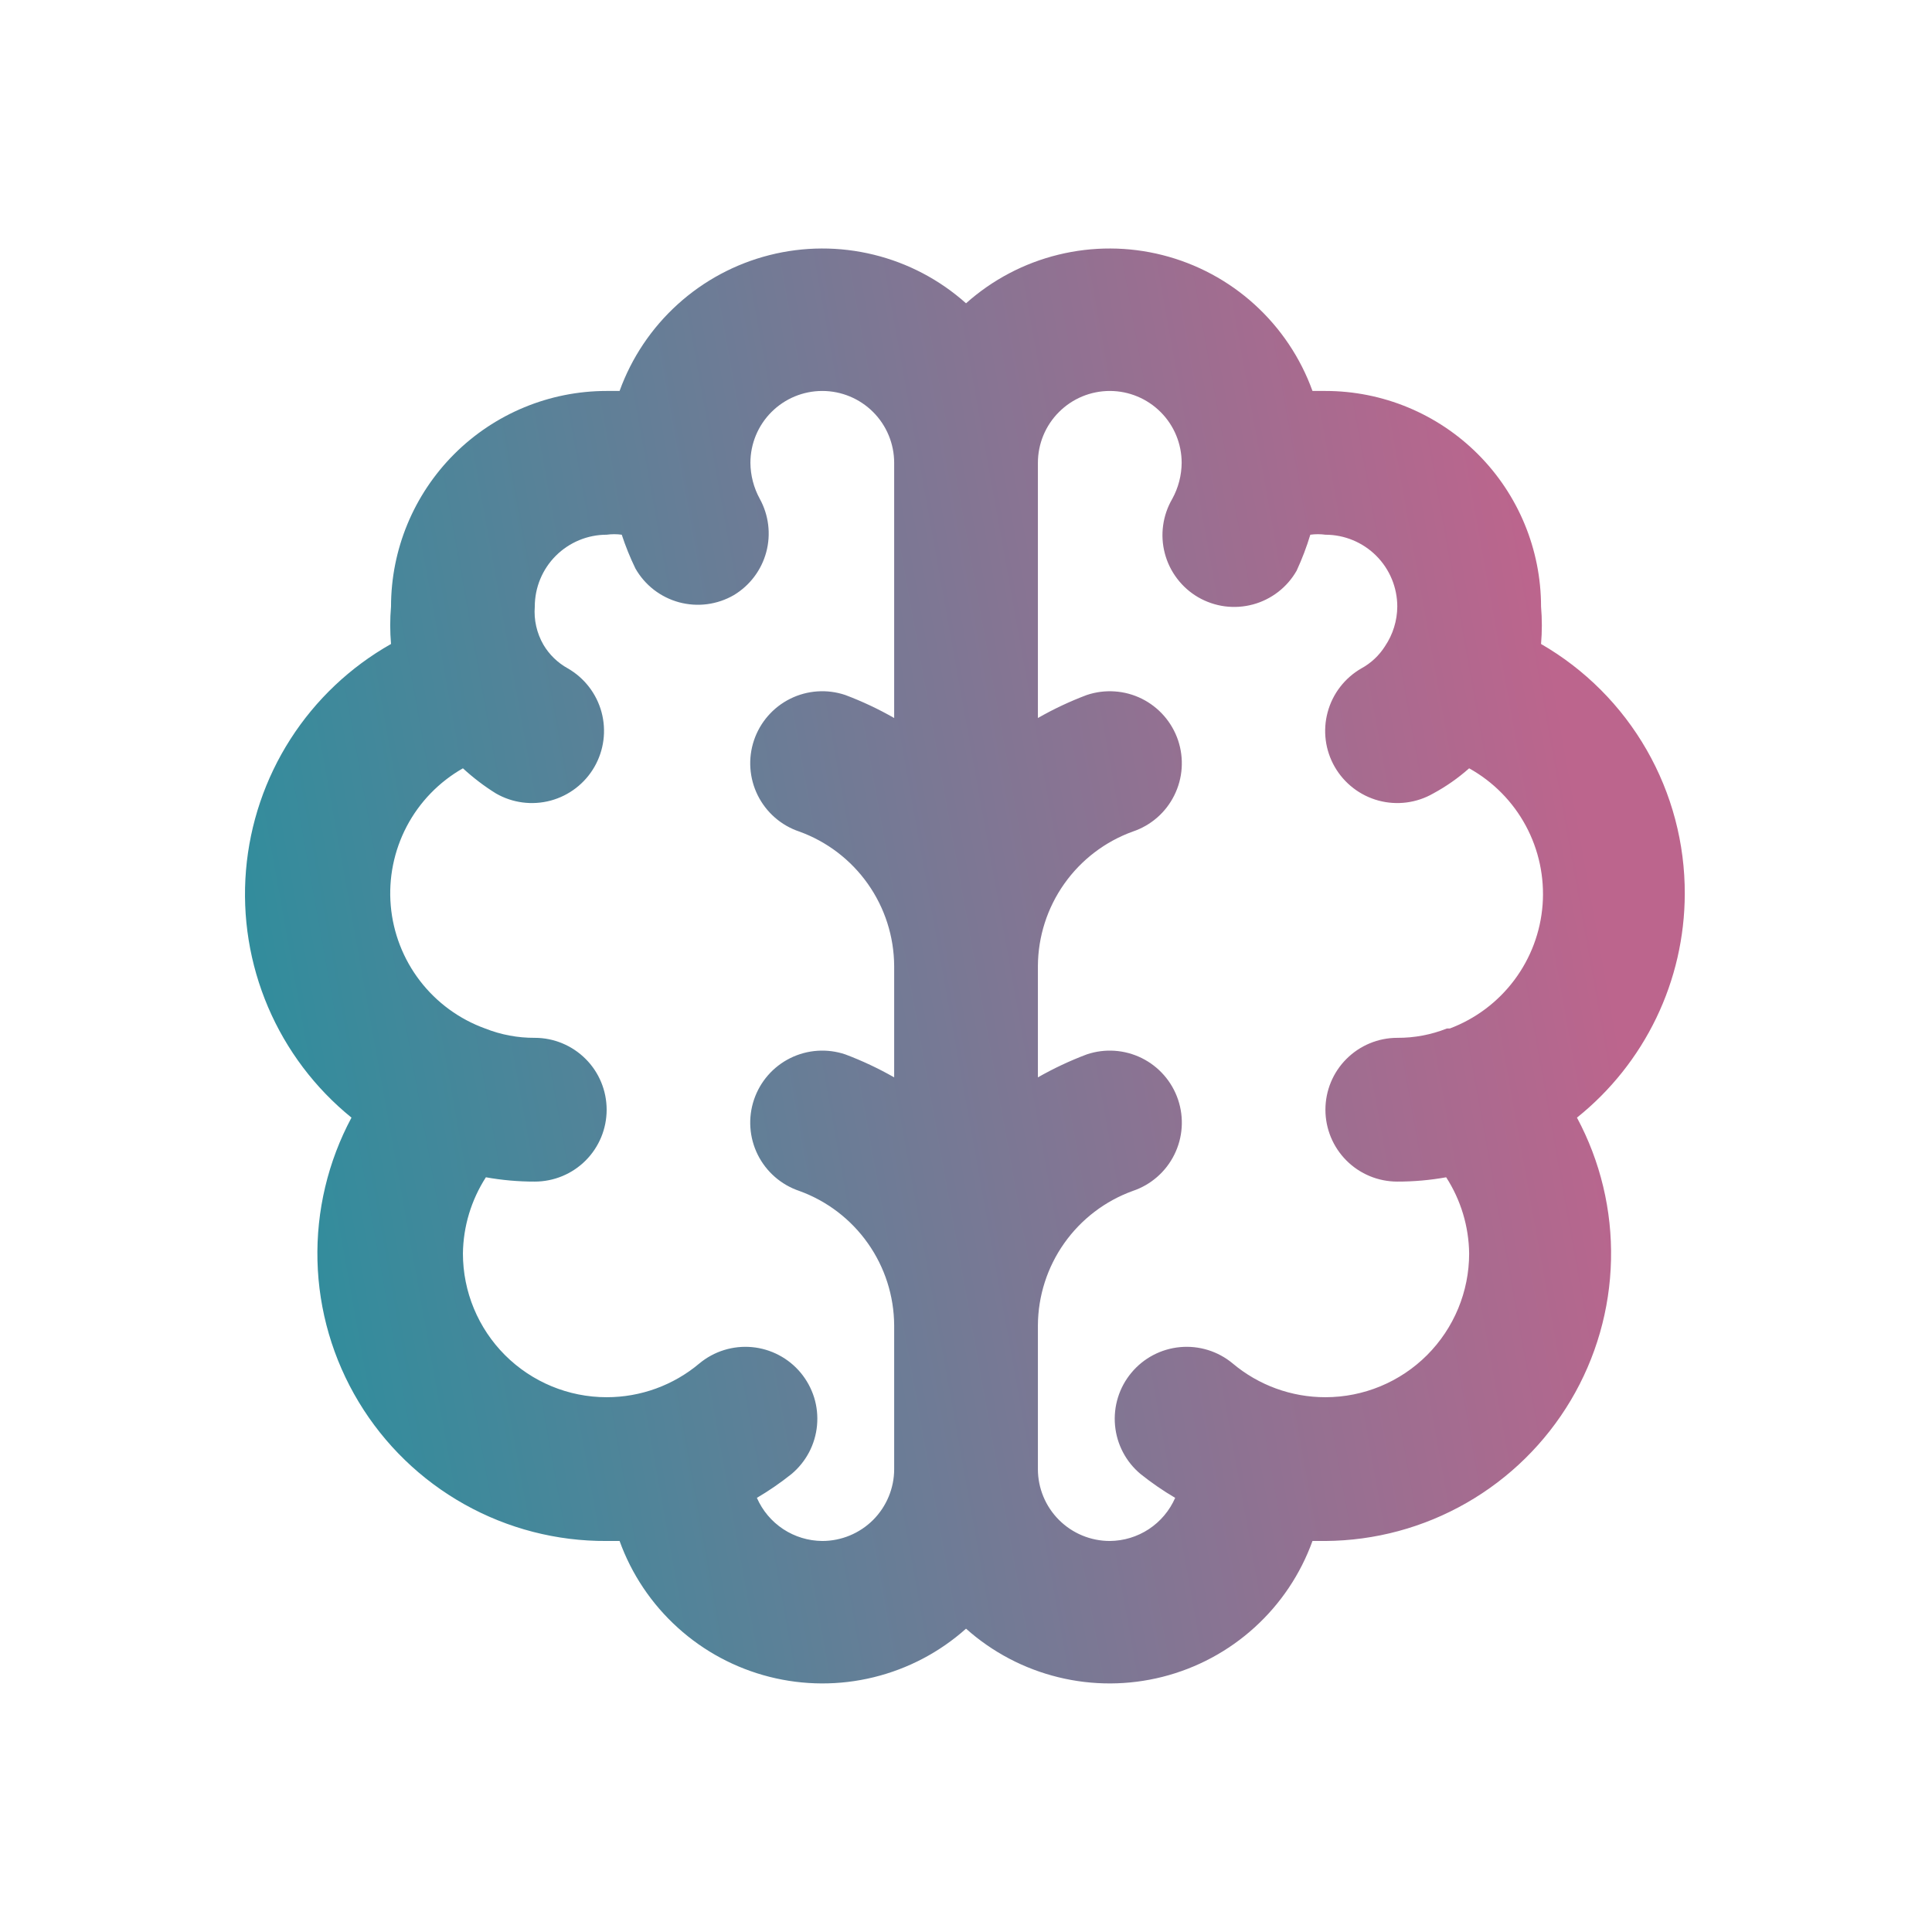 <svg width="56" height="56" viewBox="0 0 56 56" fill="none" xmlns="http://www.w3.org/2000/svg">
<path d="M48.834 25.916C48.84 24.447 48.458 23.004 47.726 21.73C46.995 20.457 45.939 19.4 44.668 18.666C44.699 18.305 44.699 17.943 44.668 17.582C44.668 15.925 44.009 14.335 42.837 13.163C41.665 11.991 40.075 11.332 38.418 11.332H38.043C37.696 10.371 37.118 9.509 36.36 8.822C35.603 8.135 34.688 7.645 33.697 7.394C32.706 7.143 31.668 7.139 30.675 7.383C29.682 7.626 28.764 8.11 28.001 8.791C27.238 8.11 26.32 7.626 25.327 7.383C24.334 7.139 23.296 7.143 22.305 7.394C21.314 7.645 20.399 8.135 19.642 8.822C18.884 9.509 18.306 10.371 17.959 11.332H17.584C15.927 11.332 14.337 11.991 13.165 13.163C11.993 14.335 11.334 15.925 11.334 17.582C11.303 17.943 11.303 18.305 11.334 18.666C10.152 19.334 9.151 20.281 8.418 21.425C7.685 22.569 7.243 23.874 7.13 25.227C7.017 26.581 7.237 27.941 7.77 29.191C8.303 30.44 9.133 31.54 10.188 32.395C9.506 33.669 9.166 35.098 9.202 36.542C9.238 37.987 9.65 39.397 10.396 40.634C11.142 41.872 12.196 42.894 13.457 43.601C14.717 44.308 16.139 44.675 17.584 44.666H17.959C18.306 45.628 18.884 46.49 19.642 47.176C20.399 47.863 21.314 48.353 22.305 48.604C23.296 48.855 24.334 48.859 25.327 48.615C26.32 48.372 27.238 47.889 28.001 47.208C28.764 47.889 29.682 48.372 30.675 48.615C31.668 48.859 32.706 48.855 33.697 48.604C34.688 48.353 35.603 47.863 36.36 47.176C37.118 46.49 37.696 45.628 38.043 44.666H38.418C39.854 44.657 41.263 44.277 42.509 43.562C43.755 42.848 44.795 41.824 45.529 40.59C46.263 39.355 46.665 37.952 46.696 36.516C46.728 35.08 46.388 33.661 45.709 32.395C46.681 31.617 47.466 30.631 48.007 29.51C48.548 28.389 48.83 27.161 48.834 25.916ZM25.918 20.812C25.464 20.552 24.99 20.329 24.501 20.145C23.976 19.968 23.402 20.007 22.906 20.253C22.41 20.499 22.032 20.933 21.855 21.457C21.678 21.982 21.717 22.556 21.963 23.052C22.21 23.549 22.643 23.927 23.168 24.103C23.97 24.393 24.663 24.922 25.155 25.619C25.647 26.316 25.913 27.146 25.918 27.999V31.228C25.464 30.969 24.99 30.746 24.501 30.562C23.976 30.385 23.402 30.424 22.906 30.67C22.41 30.916 22.032 31.349 21.855 31.874C21.678 32.399 21.717 32.973 21.963 33.469C22.21 33.965 22.643 34.343 23.168 34.52C23.97 34.81 24.663 35.339 25.155 36.036C25.647 36.732 25.913 37.563 25.918 38.416V42.583C25.918 43.135 25.698 43.665 25.308 44.056C24.917 44.446 24.387 44.666 23.834 44.666C23.431 44.663 23.038 44.544 22.701 44.322C22.365 44.1 22.1 43.785 21.939 43.416C22.288 43.211 22.622 42.981 22.939 42.728C23.149 42.553 23.323 42.338 23.451 42.096C23.578 41.854 23.657 41.589 23.682 41.316C23.707 41.043 23.679 40.768 23.598 40.506C23.516 40.245 23.384 40.002 23.209 39.791C23.034 39.58 22.819 39.406 22.577 39.279C22.335 39.151 22.069 39.072 21.797 39.047C21.524 39.022 21.249 39.051 20.987 39.132C20.726 39.213 20.483 39.345 20.272 39.52C19.52 40.153 18.568 40.5 17.584 40.499C16.479 40.499 15.419 40.06 14.638 39.279C13.857 38.497 13.418 37.438 13.418 36.333C13.428 35.548 13.659 34.783 14.084 34.124C14.552 34.208 15.026 34.25 15.501 34.249C16.053 34.249 16.583 34.03 16.974 33.639C17.365 33.248 17.584 32.718 17.584 32.166C17.584 31.613 17.365 31.083 16.974 30.693C16.583 30.302 16.053 30.082 15.501 30.082C15.009 30.085 14.521 29.993 14.063 29.812C13.314 29.541 12.658 29.062 12.173 28.43C11.688 27.799 11.394 27.041 11.326 26.248C11.258 25.454 11.419 24.658 11.789 23.953C12.16 23.248 12.725 22.664 13.418 22.27C13.714 22.542 14.034 22.787 14.376 22.999C14.857 23.276 15.428 23.349 15.963 23.205C16.498 23.06 16.954 22.709 17.23 22.228C17.506 21.748 17.58 21.177 17.436 20.642C17.291 20.106 16.94 19.651 16.459 19.374C16.166 19.212 15.921 18.975 15.751 18.687C15.558 18.352 15.471 17.967 15.501 17.582C15.501 17.03 15.72 16.5 16.111 16.109C16.502 15.719 17.032 15.499 17.584 15.499C17.729 15.479 17.877 15.479 18.022 15.499C18.132 15.834 18.264 16.161 18.418 16.478C18.554 16.717 18.736 16.927 18.953 17.095C19.171 17.263 19.419 17.386 19.684 17.458C19.95 17.529 20.226 17.548 20.499 17.512C20.771 17.476 21.034 17.387 21.272 17.249C21.734 16.971 22.07 16.525 22.21 16.005C22.35 15.484 22.282 14.93 22.022 14.457C21.847 14.138 21.754 13.78 21.751 13.416C21.751 12.863 21.971 12.333 22.361 11.943C22.752 11.552 23.282 11.332 23.834 11.332C24.387 11.332 24.917 11.552 25.308 11.943C25.698 12.333 25.918 12.863 25.918 13.416V20.812ZM41.938 29.812C41.481 29.993 40.993 30.085 40.501 30.082C39.948 30.082 39.419 30.302 39.028 30.693C38.637 31.083 38.418 31.613 38.418 32.166C38.418 32.718 38.637 33.248 39.028 33.639C39.419 34.03 39.948 34.249 40.501 34.249C40.976 34.25 41.45 34.208 41.918 34.124C42.343 34.783 42.574 35.548 42.584 36.333C42.584 37.438 42.145 38.497 41.364 39.279C40.583 40.06 39.523 40.499 38.418 40.499C37.434 40.5 36.482 40.153 35.73 39.52C35.305 39.166 34.756 38.996 34.205 39.047C33.654 39.098 33.146 39.365 32.793 39.791C32.439 40.216 32.269 40.765 32.32 41.316C32.37 41.867 32.638 42.375 33.063 42.728C33.38 42.981 33.714 43.211 34.063 43.416C33.902 43.785 33.637 44.1 33.301 44.322C32.964 44.544 32.571 44.663 32.168 44.666C31.615 44.666 31.085 44.446 30.695 44.056C30.304 43.665 30.084 43.135 30.084 42.583V38.416C30.089 37.563 30.355 36.732 30.847 36.036C31.339 35.339 32.032 34.81 32.834 34.52C33.359 34.343 33.792 33.965 34.038 33.469C34.285 32.973 34.324 32.399 34.147 31.874C33.97 31.349 33.592 30.916 33.096 30.67C32.599 30.424 32.026 30.385 31.501 30.562C31.012 30.746 30.538 30.969 30.084 31.228V27.999C30.089 27.146 30.355 26.316 30.847 25.619C31.339 24.922 32.032 24.393 32.834 24.103C33.094 24.016 33.334 23.878 33.541 23.698C33.748 23.517 33.917 23.298 34.038 23.052C34.16 22.807 34.233 22.539 34.251 22.266C34.27 21.992 34.234 21.717 34.147 21.457C34.059 21.198 33.921 20.957 33.741 20.751C33.561 20.544 33.341 20.375 33.096 20.253C32.85 20.131 32.583 20.059 32.309 20.041C32.035 20.022 31.761 20.058 31.501 20.145C31.012 20.329 30.538 20.552 30.084 20.812V13.416C30.084 12.863 30.304 12.333 30.695 11.943C31.085 11.552 31.615 11.332 32.168 11.332C32.72 11.332 33.25 11.552 33.641 11.943C34.032 12.333 34.251 12.863 34.251 13.416C34.248 13.78 34.155 14.138 33.98 14.457C33.842 14.694 33.751 14.956 33.714 15.227C33.676 15.499 33.693 15.775 33.763 16.04C33.832 16.305 33.954 16.554 34.12 16.772C34.286 16.991 34.493 17.174 34.73 17.312C34.968 17.449 35.231 17.539 35.503 17.575C35.776 17.61 36.052 17.592 36.318 17.52C36.583 17.449 36.831 17.325 37.049 17.157C37.266 16.989 37.448 16.78 37.584 16.541C37.74 16.203 37.873 15.855 37.98 15.499C38.125 15.479 38.273 15.479 38.418 15.499C38.97 15.499 39.5 15.719 39.891 16.109C40.282 16.5 40.501 17.03 40.501 17.582C40.498 17.991 40.375 18.389 40.147 18.728C39.976 18.999 39.74 19.221 39.459 19.374C38.979 19.651 38.627 20.106 38.483 20.642C38.338 21.177 38.412 21.748 38.688 22.228C38.965 22.709 39.421 23.06 39.956 23.205C40.491 23.349 41.062 23.276 41.543 22.999C41.917 22.797 42.266 22.552 42.584 22.27C43.279 22.657 43.849 23.234 44.226 23.934C44.603 24.634 44.772 25.428 44.713 26.221C44.654 27.014 44.369 27.773 43.892 28.409C43.415 29.046 42.766 29.532 42.022 29.812H41.938Z" fill="url(#paint0_linear_5077_29284)"/>
<defs>
<linearGradient id="paint0_linear_5077_29284" x1="-68.78" y1="-53.233" x2="84.97" y2="-80.866" gradientUnits="userSpaceOnUse">
<stop offset="0.298" stop-color="#009BA2"/>
<stop offset="0.635" stop-color="#BC658D"/>
</linearGradient>
</defs>
</svg>
